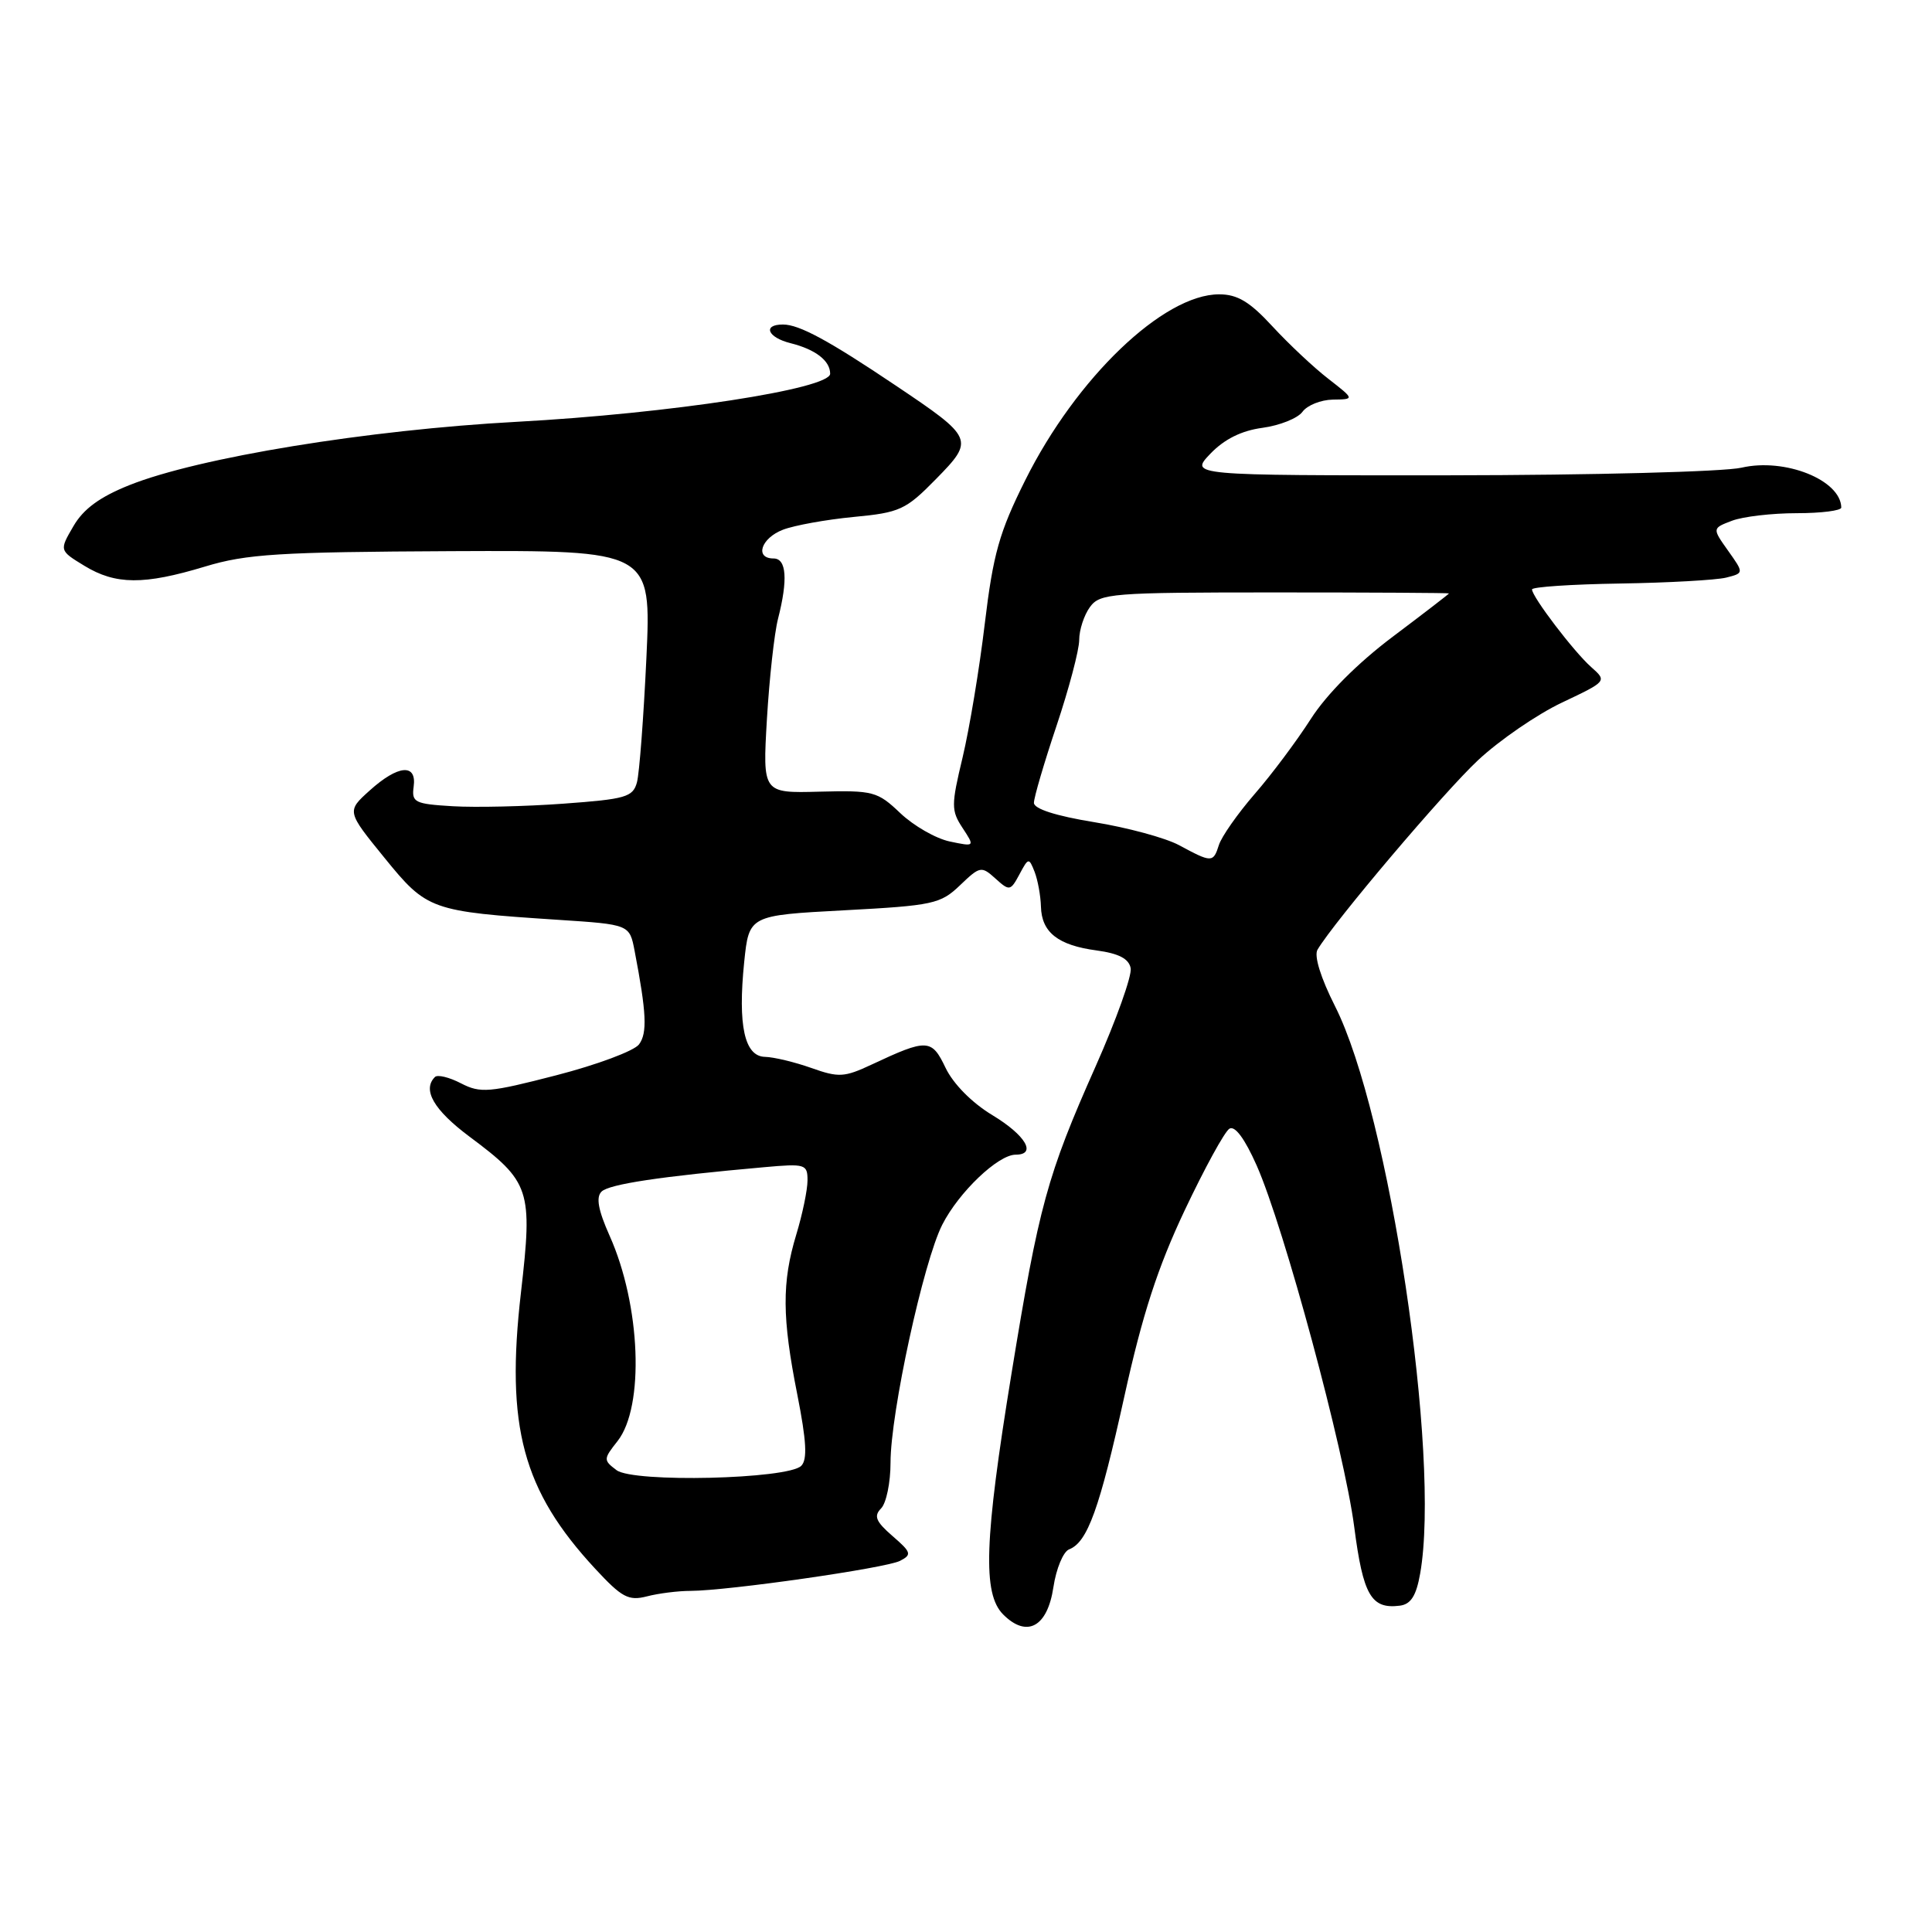 <?xml version="1.0" encoding="UTF-8" standalone="no"?>
<!DOCTYPE svg PUBLIC "-//W3C//DTD SVG 1.1//EN" "http://www.w3.org/Graphics/SVG/1.1/DTD/svg11.dtd" >
<svg xmlns="http://www.w3.org/2000/svg" xmlns:xlink="http://www.w3.org/1999/xlink" version="1.1" viewBox="0 0 256 256">
 <g >
 <path fill="currentColor"
d=" M 139.58 210.32 C 139.95 207.85 140.89 205.60 141.66 205.30 C 144.10 204.36 145.69 199.95 148.99 185.00 C 151.37 174.19 153.41 167.92 156.97 160.39 C 159.60 154.83 162.26 149.96 162.90 149.56 C 163.63 149.11 164.93 150.86 166.52 154.44 C 170.16 162.68 178.12 192.17 179.44 202.31 C 180.62 211.40 181.69 213.24 185.49 212.76 C 186.95 212.57 187.66 211.45 188.18 208.50 C 190.91 193.02 184.09 147.55 176.90 133.33 C 175.00 129.57 174.09 126.64 174.58 125.83 C 176.83 122.06 191.39 104.88 195.87 100.71 C 198.70 98.07 203.70 94.64 206.98 93.09 C 212.95 90.26 212.95 90.26 210.83 88.38 C 208.53 86.34 203.00 79.07 203.00 78.10 C 203.01 77.77 208.26 77.42 214.67 77.32 C 221.08 77.22 227.40 76.86 228.71 76.54 C 231.09 75.94 231.09 75.94 228.98 72.97 C 226.87 70.00 226.87 70.00 229.50 69.00 C 230.95 68.45 234.80 68.00 238.07 68.00 C 241.33 68.00 243.99 67.66 243.98 67.25 C 243.91 63.60 236.51 60.64 230.76 61.97 C 228.42 62.51 211.00 62.96 192.06 62.98 C 157.63 63.00 157.63 63.00 160.38 60.12 C 162.23 58.19 164.51 57.06 167.28 56.69 C 169.56 56.38 171.95 55.43 172.58 54.57 C 173.21 53.70 175.02 52.98 176.61 52.95 C 179.50 52.91 179.50 52.91 176.02 50.20 C 174.10 48.72 170.77 45.59 168.61 43.25 C 165.60 39.98 163.97 39.00 161.54 39.00 C 154.16 39.00 142.60 50.08 135.85 63.63 C 132.41 70.52 131.60 73.40 130.49 82.63 C 129.78 88.61 128.45 96.58 127.55 100.36 C 126.03 106.70 126.03 107.40 127.54 109.70 C 129.18 112.20 129.18 112.20 125.84 111.50 C 124.00 111.11 121.06 109.42 119.30 107.75 C 116.26 104.86 115.72 104.72 108.57 104.90 C 101.05 105.10 101.05 105.10 101.62 95.30 C 101.94 89.91 102.60 83.92 103.09 82.00 C 104.42 76.80 104.22 74.00 102.50 74.00 C 99.96 74.00 100.84 71.30 103.75 70.19 C 105.26 69.61 109.47 68.85 113.10 68.50 C 119.24 67.92 120.02 67.56 124.02 63.48 C 129.14 58.26 129.05 58.04 118.68 51.08 C 109.80 45.11 105.90 43.00 103.75 43.00 C 101.01 43.00 101.70 44.71 104.74 45.47 C 108.06 46.30 110.00 47.80 110.00 49.52 C 110.00 51.53 88.76 54.79 68.50 55.89 C 48.72 56.96 26.31 60.62 17.15 64.28 C 13.22 65.85 11.05 67.44 9.73 69.72 C 7.85 72.94 7.85 72.94 11.18 74.97 C 15.33 77.50 19.06 77.52 27.14 75.08 C 32.67 73.40 36.93 73.14 59.91 73.03 C 86.31 72.92 86.31 72.92 85.65 87.21 C 85.28 95.07 84.72 102.47 84.40 103.66 C 83.87 105.62 82.91 105.89 74.66 106.49 C 69.62 106.86 63.02 107.01 60.00 106.83 C 54.95 106.53 54.53 106.32 54.81 104.25 C 55.25 101.13 52.76 101.34 48.98 104.75 C 45.93 107.50 45.93 107.50 50.94 113.66 C 56.58 120.60 57.05 120.77 73.95 121.88 C 83.42 122.50 83.42 122.50 84.09 126.00 C 85.67 134.22 85.79 136.90 84.67 138.39 C 84.03 139.25 79.10 141.09 73.71 142.48 C 64.81 144.78 63.67 144.88 61.09 143.55 C 59.53 142.74 57.97 142.36 57.63 142.71 C 55.93 144.40 57.48 147.08 62.21 150.61 C 70.27 156.62 70.60 157.62 69.03 171.26 C 66.98 189.05 69.25 197.49 78.87 207.87 C 82.40 211.68 83.28 212.15 85.71 211.53 C 87.24 211.13 89.85 210.80 91.50 210.80 C 96.48 210.78 117.37 207.79 119.26 206.82 C 120.85 206.00 120.76 205.69 118.26 203.53 C 116.05 201.61 115.75 200.89 116.75 199.87 C 117.44 199.17 118.00 196.44 118.00 193.80 C 118.00 187.21 122.36 167.17 124.86 162.27 C 127.06 157.95 132.26 153.00 134.58 153.00 C 137.42 153.00 135.90 150.42 131.49 147.76 C 128.79 146.13 126.32 143.63 125.30 141.51 C 123.45 137.63 122.88 137.60 115.50 141.06 C 111.87 142.76 111.13 142.80 107.50 141.51 C 105.30 140.73 102.54 140.07 101.38 140.04 C 98.65 139.99 97.75 135.90 98.61 127.47 C 99.25 121.29 99.25 121.29 111.85 120.62 C 123.66 119.99 124.62 119.78 127.21 117.30 C 129.85 114.77 130.04 114.73 131.90 116.41 C 133.76 118.09 133.89 118.07 135.08 115.86 C 136.27 113.63 136.34 113.62 137.09 115.52 C 137.51 116.61 137.89 118.68 137.93 120.13 C 138.02 123.55 140.20 125.26 145.32 125.94 C 148.24 126.34 149.58 127.03 149.82 128.29 C 150.01 129.27 147.92 135.12 145.18 141.29 C 138.75 155.76 137.66 159.74 134.03 182.00 C 130.42 204.12 130.18 211.18 132.93 213.93 C 136.07 217.07 138.79 215.59 139.58 210.32 Z  M 81.69 194.80 C 79.94 193.48 79.94 193.34 81.83 190.95 C 85.42 186.38 84.90 172.94 80.77 163.73 C 79.27 160.36 78.95 158.65 79.70 157.90 C 80.69 156.91 87.52 155.88 101.25 154.66 C 106.71 154.17 107.00 154.26 107.00 156.41 C 107.00 157.66 106.33 160.89 105.51 163.59 C 103.59 169.93 103.62 174.59 105.65 184.80 C 106.86 190.94 107.00 193.40 106.17 194.23 C 104.40 196.00 83.91 196.49 81.69 194.80 Z  M 156.23 111.99 C 154.43 111.02 149.36 109.65 144.98 108.94 C 139.90 108.11 137.00 107.18 137.00 106.38 C 137.00 105.68 138.35 101.08 140.00 96.16 C 141.65 91.23 143.00 86.12 143.00 84.79 C 143.00 83.47 143.64 81.51 144.42 80.44 C 145.75 78.62 147.23 78.50 168.92 78.50 C 181.61 78.50 192.00 78.56 192.00 78.63 C 192.00 78.70 188.64 81.29 184.53 84.38 C 179.89 87.87 175.79 91.99 173.70 95.25 C 171.85 98.14 168.50 102.63 166.24 105.22 C 163.99 107.82 161.86 110.86 161.51 111.97 C 160.76 114.33 160.57 114.33 156.23 111.99 Z "/>
</g>
</svg>
